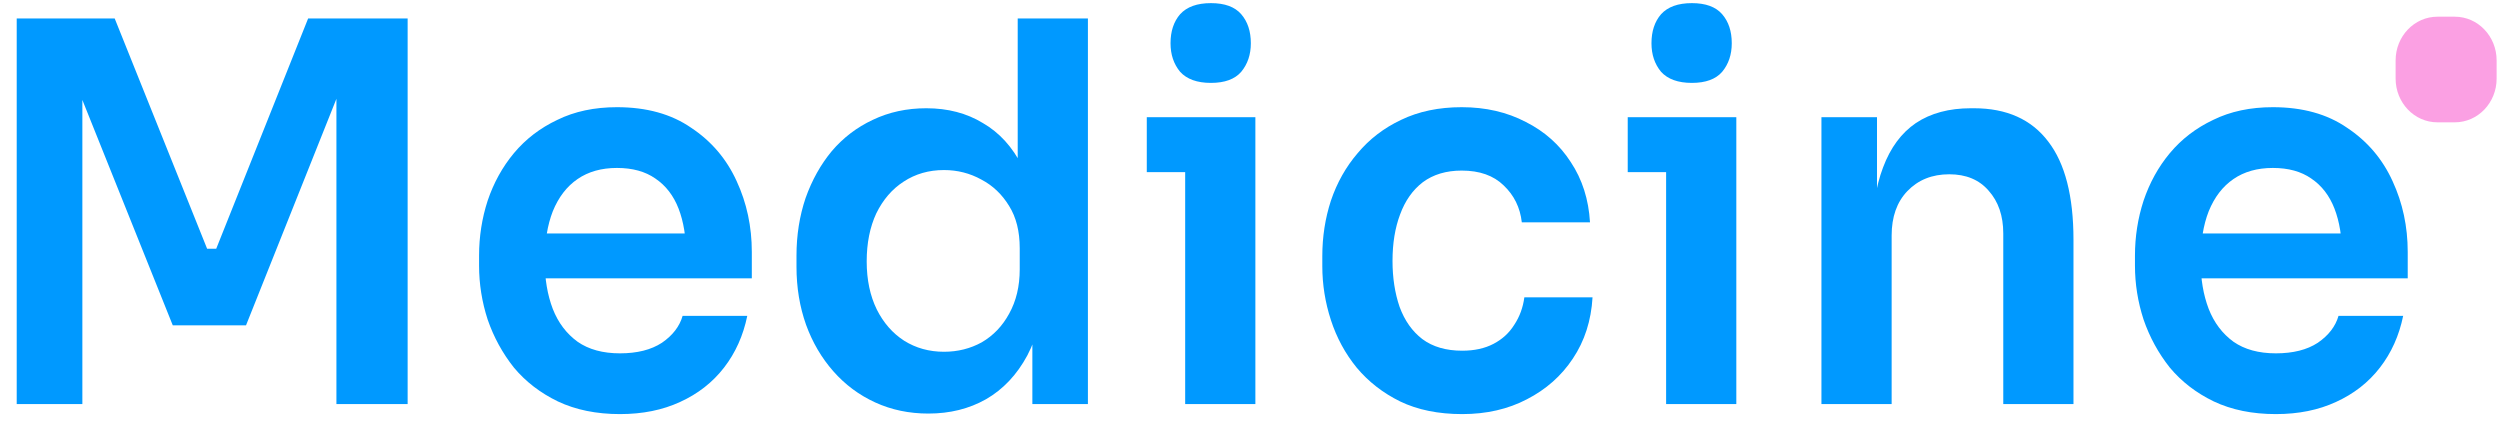 <svg width="146" height="25" viewBox="0 0 146 25" fill="none" xmlns="http://www.w3.org/2000/svg">
<path d="M0.976 23.597V1.078H6.698L12.096 14.527H12.627L17.995 1.078H23.806V23.597H19.647V4.378L20.178 4.44L14.367 19H10.09L4.25 4.44L4.81 4.378V23.597H0.976Z" fill="#0099FF"/>
<path d="M36.207 24.183C34.831 24.183 33.622 23.936 32.579 23.443C31.557 22.949 30.701 22.291 30.013 21.468C29.345 20.625 28.833 19.689 28.479 18.661C28.145 17.633 27.978 16.584 27.978 15.515V14.928C27.978 13.818 28.145 12.748 28.479 11.72C28.833 10.671 29.345 9.746 30.013 8.944C30.701 8.121 31.547 7.473 32.55 7C33.553 6.507 34.713 6.26 36.03 6.26C37.761 6.26 39.206 6.661 40.366 7.463C41.546 8.245 42.431 9.283 43.021 10.579C43.611 11.854 43.906 13.232 43.906 14.713V16.255H29.718V13.633H41.34L40.072 14.928C40.072 13.859 39.924 12.944 39.629 12.183C39.334 11.422 38.882 10.836 38.272 10.425C37.682 10.013 36.935 9.808 36.03 9.808C35.126 9.808 34.359 10.024 33.73 10.456C33.1 10.887 32.619 11.515 32.284 12.337C31.97 13.139 31.812 14.106 31.812 15.237C31.812 16.286 31.97 17.221 32.284 18.044C32.599 18.846 33.081 19.484 33.73 19.957C34.379 20.409 35.205 20.635 36.207 20.635C37.21 20.635 38.026 20.43 38.656 20.018C39.285 19.587 39.688 19.062 39.865 18.445H43.641C43.405 19.597 42.952 20.605 42.284 21.468C41.615 22.332 40.76 23 39.718 23.474C38.695 23.947 37.525 24.183 36.207 24.183Z" fill="#0099FF"/>
<path d="M54.214 24.152C53.093 24.152 52.06 23.936 51.116 23.504C50.172 23.072 49.356 22.466 48.668 21.684C47.98 20.903 47.449 19.998 47.075 18.97C46.702 17.921 46.515 16.79 46.515 15.576V14.928C46.515 13.736 46.692 12.615 47.046 11.566C47.419 10.517 47.931 9.602 48.58 8.821C49.248 8.039 50.045 7.432 50.969 7C51.913 6.548 52.955 6.322 54.096 6.322C55.354 6.322 56.455 6.61 57.399 7.186C58.363 7.741 59.13 8.584 59.7 9.715C60.27 10.846 60.585 12.265 60.644 13.972L59.434 12.492V1.078H63.534V23.597H60.29V16.471H60.998C60.939 18.178 60.604 19.607 59.995 20.759C59.385 21.89 58.579 22.743 57.576 23.319C56.593 23.875 55.472 24.152 54.214 24.152ZM55.128 20.543C55.934 20.543 56.672 20.358 57.34 19.988C58.009 19.597 58.54 19.042 58.933 18.322C59.346 17.581 59.552 16.718 59.552 15.73V14.497C59.552 13.509 59.346 12.687 58.933 12.029C58.52 11.35 57.979 10.836 57.311 10.486C56.642 10.116 55.914 9.931 55.128 9.931C54.243 9.931 53.456 10.157 52.768 10.61C52.1 11.042 51.569 11.659 51.175 12.461C50.802 13.263 50.615 14.198 50.615 15.268C50.615 16.337 50.812 17.273 51.205 18.075C51.598 18.857 52.129 19.463 52.798 19.895C53.486 20.327 54.263 20.543 55.128 20.543Z" fill="#0099FF"/>
<path d="M69.214 23.597V6.846H73.314V23.597H69.214ZM66.972 10.054V6.846H73.314V10.054H66.972ZM70.718 4.841C69.912 4.841 69.312 4.625 68.919 4.193C68.545 3.741 68.359 3.186 68.359 2.527C68.359 1.828 68.545 1.263 68.919 0.831C69.312 0.399 69.912 0.183 70.718 0.183C71.525 0.183 72.115 0.399 72.488 0.831C72.862 1.263 73.049 1.828 73.049 2.527C73.049 3.186 72.862 3.741 72.488 4.193C72.115 4.625 71.525 4.841 70.718 4.841Z" fill="#0099FF"/>
<path d="M85.394 24.183C83.998 24.183 82.788 23.936 81.766 23.443C80.763 22.949 79.917 22.291 79.229 21.468C78.56 20.646 78.059 19.72 77.725 18.692C77.39 17.664 77.223 16.615 77.223 15.546V14.959C77.223 13.828 77.39 12.748 77.725 11.72C78.079 10.671 78.6 9.746 79.288 8.944C79.976 8.121 80.822 7.473 81.825 7C82.847 6.507 84.027 6.26 85.364 6.26C86.76 6.26 88.009 6.548 89.11 7.124C90.211 7.679 91.087 8.461 91.735 9.468C92.404 10.476 92.778 11.648 92.856 12.985H88.874C88.776 12.121 88.422 11.402 87.812 10.826C87.222 10.25 86.406 9.962 85.364 9.962C84.46 9.962 83.703 10.188 83.093 10.641C82.503 11.093 82.061 11.72 81.766 12.522C81.471 13.304 81.323 14.209 81.323 15.237C81.323 16.224 81.461 17.119 81.736 17.921C82.031 18.723 82.474 19.35 83.064 19.802C83.673 20.255 84.45 20.481 85.394 20.481C86.102 20.481 86.711 20.348 87.222 20.08C87.734 19.813 88.137 19.443 88.432 18.97C88.746 18.497 88.943 17.962 89.022 17.366H93.004C92.925 18.723 92.542 19.916 91.853 20.944C91.185 21.952 90.29 22.743 89.169 23.319C88.068 23.895 86.809 24.183 85.394 24.183Z" fill="#0099FF"/>
<path d="M97.301 23.597V6.846H101.401V23.597H97.301ZM95.059 10.054V6.846H101.401V10.054H95.059ZM98.805 4.841C97.999 4.841 97.399 4.625 97.006 4.193C96.632 3.741 96.446 3.186 96.446 2.527C96.446 1.828 96.632 1.263 97.006 0.831C97.399 0.399 97.999 0.183 98.805 0.183C99.612 0.183 100.201 0.399 100.575 0.831C100.949 1.263 101.135 1.828 101.135 2.527C101.135 3.186 100.949 3.741 100.575 4.193C100.201 4.625 99.612 4.841 98.805 4.841Z" fill="#0099FF"/>
<path d="M106.372 23.597V6.846H109.617V14.034H109.322C109.322 12.327 109.538 10.908 109.971 9.777C110.403 8.625 111.042 7.761 111.888 7.186C112.753 6.61 113.825 6.322 115.103 6.322H115.28C117.187 6.322 118.633 6.97 119.616 8.265C120.599 9.54 121.091 11.453 121.091 14.003V23.597H116.991V13.633C116.991 12.605 116.706 11.772 116.135 11.134C115.585 10.497 114.818 10.178 113.835 10.178C112.832 10.178 112.016 10.507 111.386 11.165C110.777 11.803 110.472 12.666 110.472 13.756V23.597H106.372Z" fill="#0099FF"/>
<path d="M132.912 24.183C131.535 24.183 130.326 23.936 129.284 23.443C128.261 22.949 127.406 22.291 126.718 21.468C126.049 20.625 125.538 19.689 125.184 18.661C124.85 17.633 124.682 16.584 124.682 15.515V14.928C124.682 13.818 124.85 12.748 125.184 11.72C125.538 10.671 126.049 9.746 126.718 8.944C127.406 8.121 128.252 7.473 129.254 7C130.257 6.507 131.417 6.26 132.735 6.26C134.465 6.26 135.911 6.661 137.071 7.463C138.251 8.245 139.136 9.283 139.726 10.579C140.316 11.854 140.611 13.232 140.611 14.713V16.255H126.423V13.633H138.044L136.776 14.928C136.776 13.859 136.629 12.944 136.334 12.183C136.039 11.422 135.586 10.836 134.977 10.425C134.387 10.013 133.64 9.808 132.735 9.808C131.83 9.808 131.064 10.024 130.434 10.456C129.805 10.887 129.323 11.515 128.989 12.337C128.674 13.139 128.517 14.106 128.517 15.237C128.517 16.286 128.674 17.221 128.989 18.044C129.304 18.846 129.785 19.484 130.434 19.957C131.083 20.409 131.909 20.635 132.912 20.635C133.915 20.635 134.731 20.43 135.36 20.018C135.989 19.587 136.393 19.062 136.57 18.445H140.345C140.109 19.597 139.657 20.605 138.988 21.468C138.32 22.332 137.464 23 136.422 23.474C135.4 23.947 134.23 24.183 132.912 24.183Z" fill="#0099FF"/>
<path d="M139.904 3.528C139.904 2.118 140.997 0.975 142.345 0.975H143.362C144.71 0.975 145.803 2.118 145.803 3.528V4.591C145.803 6.001 144.71 7.144 143.362 7.144H142.345C140.997 7.144 139.904 6.001 139.904 4.591V3.528Z" fill="#FBA0E3"/>
</svg>
